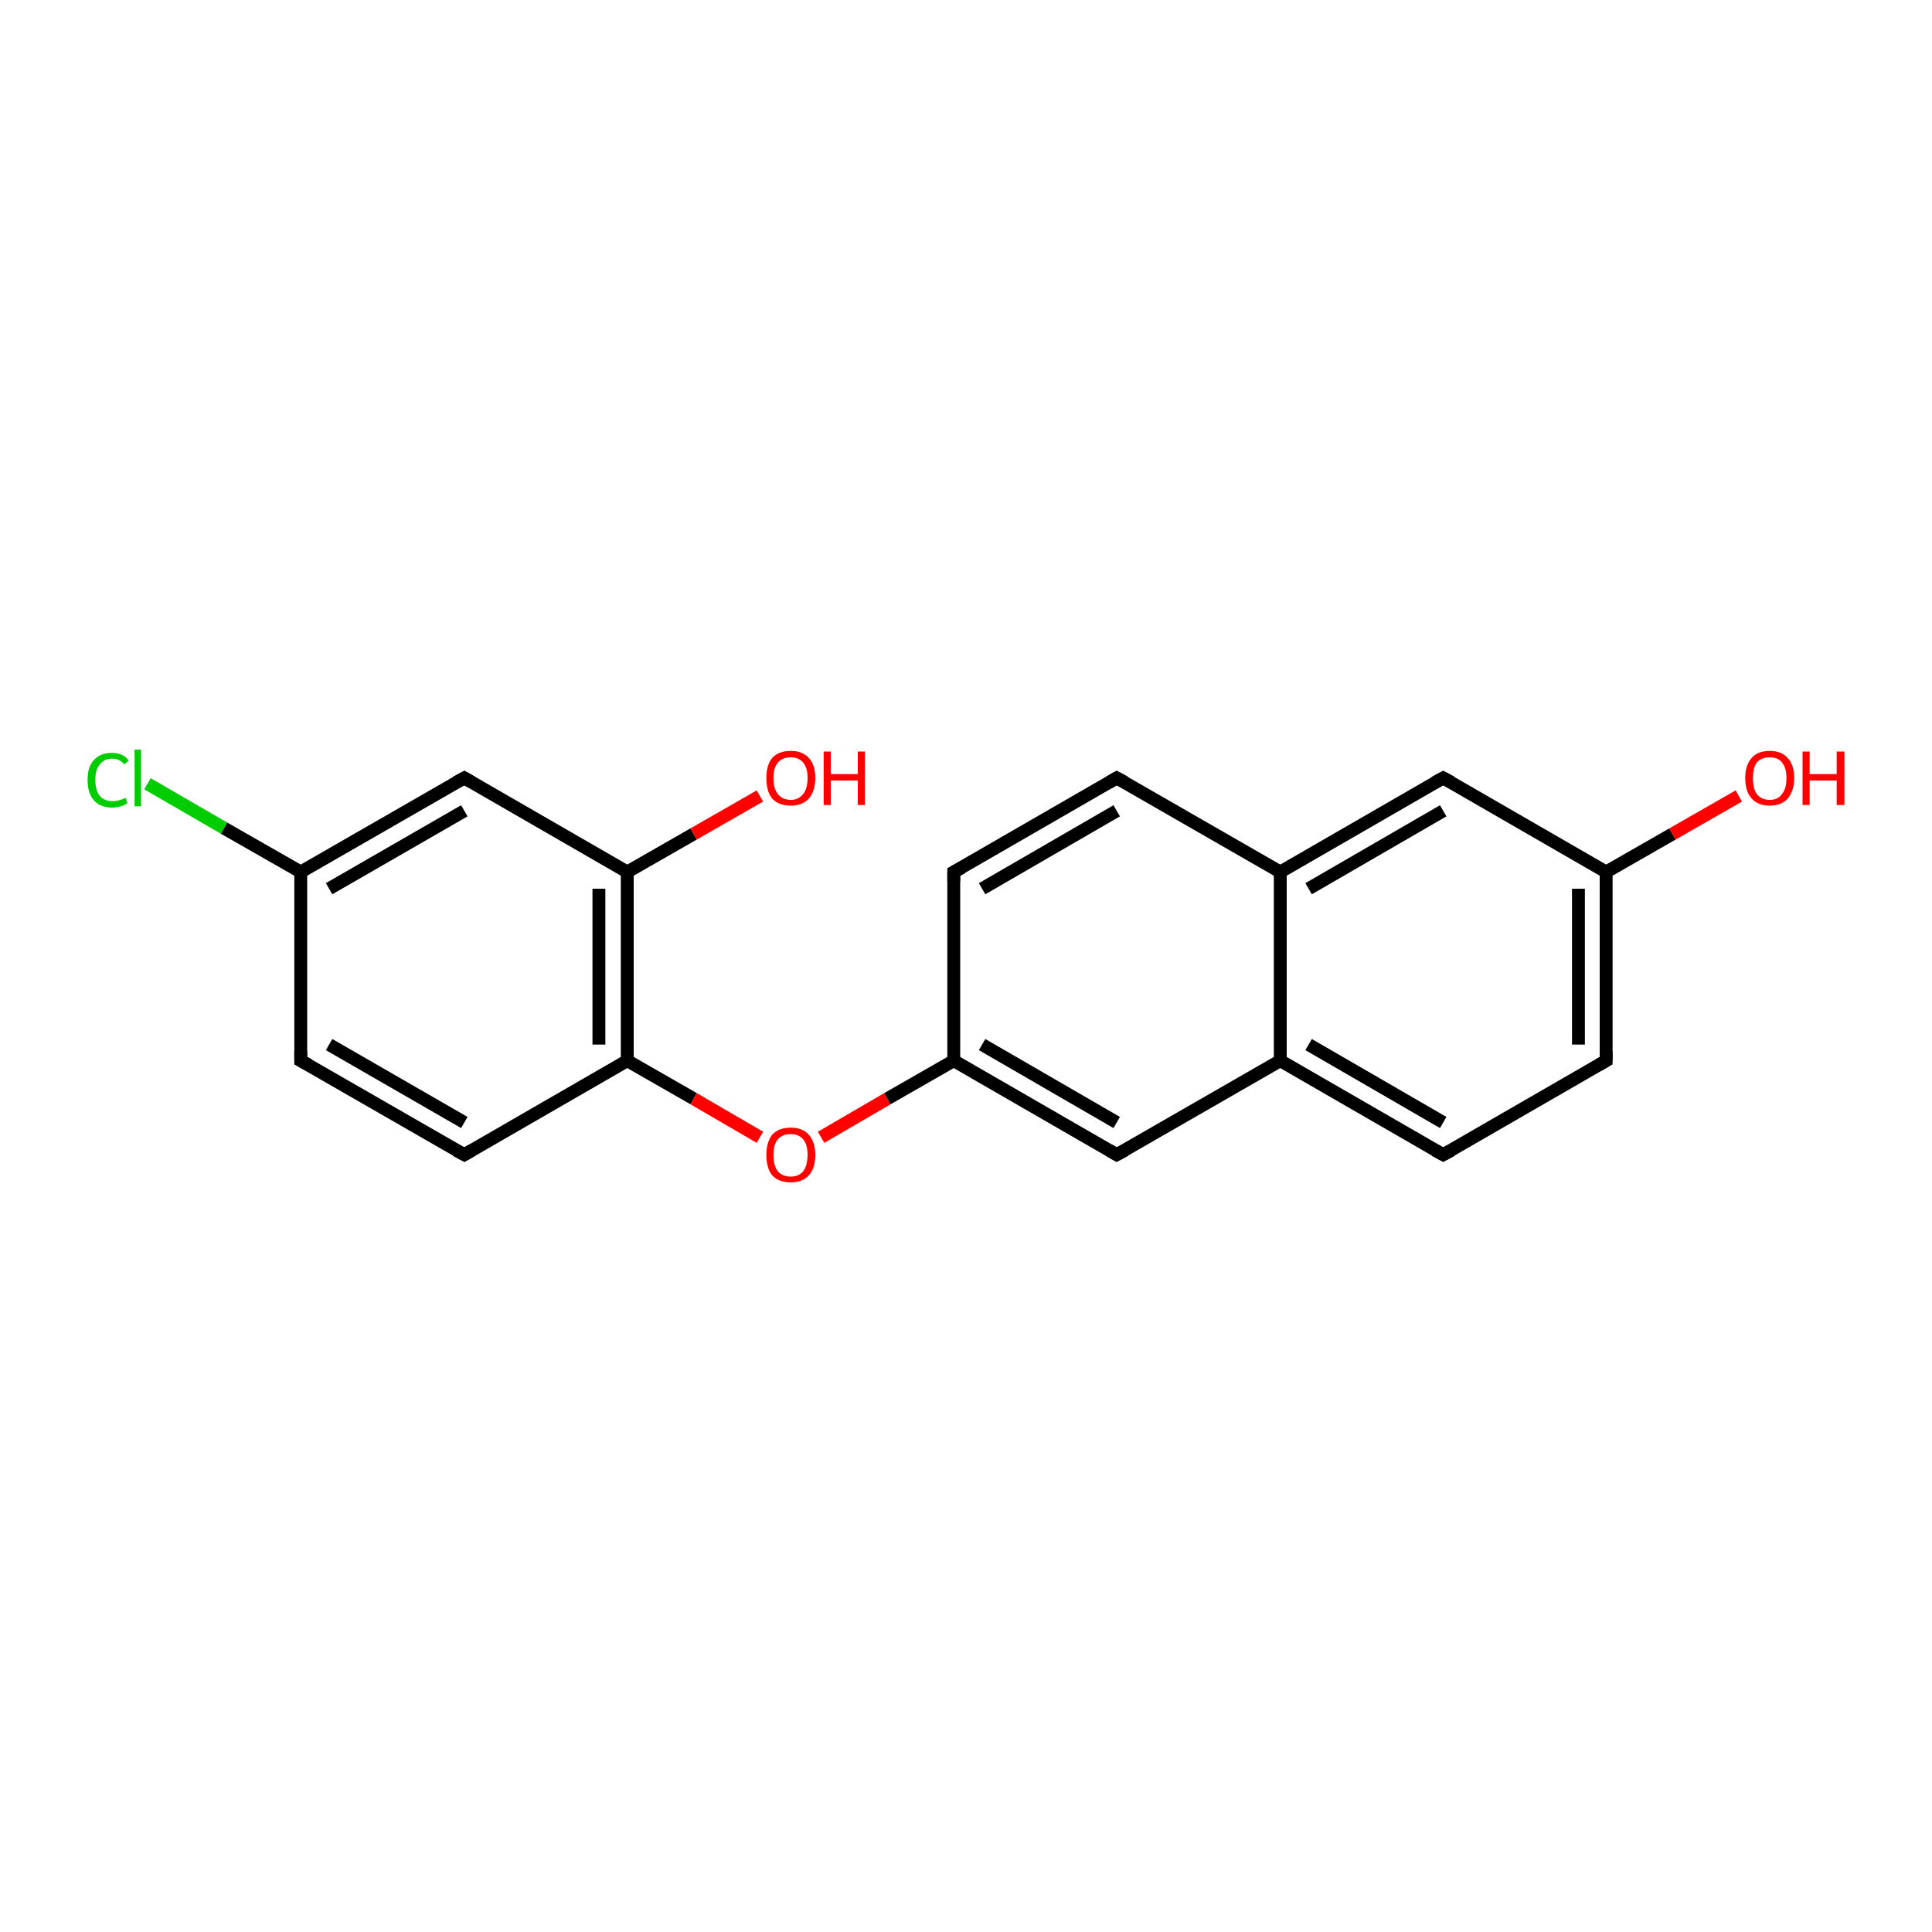 <?xml version='1.0' encoding='iso-8859-1'?>
<svg version='1.1' baseProfile='full'
              xmlns='http://www.w3.org/2000/svg'
                      xmlns:rdkit='http://www.rdkit.org/xml'
                      xmlns:xlink='http://www.w3.org/1999/xlink'
                  xml:space='preserve'
width='300px' height='300px' viewBox='0 0 300 300'>
<!-- END OF HEADER -->
<rect style='opacity:1.0;fill:#FFFFFF;stroke:none' width='300.0' height='300.0' x='0.0' y='0.0'> </rect>
<path class='bond-0 atom-0 atom-1' d='M 22.9,121.7 L 34.8,128.6' style='fill:none;fill-rule:evenodd;stroke:#00CC00;stroke-width:2.0px;stroke-linecap:butt;stroke-linejoin:miter;stroke-opacity:1' />
<path class='bond-0 atom-0 atom-1' d='M 34.8,128.6 L 46.7,135.4' style='fill:none;fill-rule:evenodd;stroke:#000000;stroke-width:2.0px;stroke-linecap:butt;stroke-linejoin:miter;stroke-opacity:1' />
<path class='bond-1 atom-1 atom-2' d='M 46.7,135.4 L 72.1,120.8' style='fill:none;fill-rule:evenodd;stroke:#000000;stroke-width:2.0px;stroke-linecap:butt;stroke-linejoin:miter;stroke-opacity:1' />
<path class='bond-1 atom-1 atom-2' d='M 51.1,138.0 L 72.1,125.9' style='fill:none;fill-rule:evenodd;stroke:#000000;stroke-width:2.0px;stroke-linecap:butt;stroke-linejoin:miter;stroke-opacity:1' />
<path class='bond-2 atom-2 atom-3' d='M 72.1,120.8 L 97.4,135.4' style='fill:none;fill-rule:evenodd;stroke:#000000;stroke-width:2.0px;stroke-linecap:butt;stroke-linejoin:miter;stroke-opacity:1' />
<path class='bond-3 atom-3 atom-4' d='M 97.4,135.4 L 107.7,129.5' style='fill:none;fill-rule:evenodd;stroke:#000000;stroke-width:2.0px;stroke-linecap:butt;stroke-linejoin:miter;stroke-opacity:1' />
<path class='bond-3 atom-3 atom-4' d='M 107.7,129.5 L 118.0,123.6' style='fill:none;fill-rule:evenodd;stroke:#FF0000;stroke-width:2.0px;stroke-linecap:butt;stroke-linejoin:miter;stroke-opacity:1' />
<path class='bond-4 atom-3 atom-5' d='M 97.4,135.4 L 97.4,164.7' style='fill:none;fill-rule:evenodd;stroke:#000000;stroke-width:2.0px;stroke-linecap:butt;stroke-linejoin:miter;stroke-opacity:1' />
<path class='bond-4 atom-3 atom-5' d='M 93.0,138.0 L 93.0,162.2' style='fill:none;fill-rule:evenodd;stroke:#000000;stroke-width:2.0px;stroke-linecap:butt;stroke-linejoin:miter;stroke-opacity:1' />
<path class='bond-5 atom-5 atom-6' d='M 97.4,164.7 L 107.7,170.6' style='fill:none;fill-rule:evenodd;stroke:#000000;stroke-width:2.0px;stroke-linecap:butt;stroke-linejoin:miter;stroke-opacity:1' />
<path class='bond-5 atom-5 atom-6' d='M 107.7,170.6 L 118.0,176.6' style='fill:none;fill-rule:evenodd;stroke:#FF0000;stroke-width:2.0px;stroke-linecap:butt;stroke-linejoin:miter;stroke-opacity:1' />
<path class='bond-6 atom-6 atom-7' d='M 127.5,176.6 L 137.8,170.6' style='fill:none;fill-rule:evenodd;stroke:#FF0000;stroke-width:2.0px;stroke-linecap:butt;stroke-linejoin:miter;stroke-opacity:1' />
<path class='bond-6 atom-6 atom-7' d='M 137.8,170.6 L 148.1,164.7' style='fill:none;fill-rule:evenodd;stroke:#000000;stroke-width:2.0px;stroke-linecap:butt;stroke-linejoin:miter;stroke-opacity:1' />
<path class='bond-7 atom-7 atom-8' d='M 148.1,164.7 L 173.4,179.3' style='fill:none;fill-rule:evenodd;stroke:#000000;stroke-width:2.0px;stroke-linecap:butt;stroke-linejoin:miter;stroke-opacity:1' />
<path class='bond-7 atom-7 atom-8' d='M 152.5,162.2 L 173.4,174.3' style='fill:none;fill-rule:evenodd;stroke:#000000;stroke-width:2.0px;stroke-linecap:butt;stroke-linejoin:miter;stroke-opacity:1' />
<path class='bond-8 atom-8 atom-9' d='M 173.4,179.3 L 198.8,164.7' style='fill:none;fill-rule:evenodd;stroke:#000000;stroke-width:2.0px;stroke-linecap:butt;stroke-linejoin:miter;stroke-opacity:1' />
<path class='bond-9 atom-9 atom-10' d='M 198.8,164.7 L 224.1,179.3' style='fill:none;fill-rule:evenodd;stroke:#000000;stroke-width:2.0px;stroke-linecap:butt;stroke-linejoin:miter;stroke-opacity:1' />
<path class='bond-9 atom-9 atom-10' d='M 203.2,162.2 L 224.1,174.3' style='fill:none;fill-rule:evenodd;stroke:#000000;stroke-width:2.0px;stroke-linecap:butt;stroke-linejoin:miter;stroke-opacity:1' />
<path class='bond-10 atom-10 atom-11' d='M 224.1,179.3 L 249.4,164.7' style='fill:none;fill-rule:evenodd;stroke:#000000;stroke-width:2.0px;stroke-linecap:butt;stroke-linejoin:miter;stroke-opacity:1' />
<path class='bond-11 atom-11 atom-12' d='M 249.4,164.7 L 249.4,135.4' style='fill:none;fill-rule:evenodd;stroke:#000000;stroke-width:2.0px;stroke-linecap:butt;stroke-linejoin:miter;stroke-opacity:1' />
<path class='bond-11 atom-11 atom-12' d='M 245.1,162.2 L 245.1,138.0' style='fill:none;fill-rule:evenodd;stroke:#000000;stroke-width:2.0px;stroke-linecap:butt;stroke-linejoin:miter;stroke-opacity:1' />
<path class='bond-12 atom-12 atom-13' d='M 249.4,135.4 L 259.7,129.5' style='fill:none;fill-rule:evenodd;stroke:#000000;stroke-width:2.0px;stroke-linecap:butt;stroke-linejoin:miter;stroke-opacity:1' />
<path class='bond-12 atom-12 atom-13' d='M 259.7,129.5 L 270.0,123.6' style='fill:none;fill-rule:evenodd;stroke:#FF0000;stroke-width:2.0px;stroke-linecap:butt;stroke-linejoin:miter;stroke-opacity:1' />
<path class='bond-13 atom-12 atom-14' d='M 249.4,135.4 L 224.1,120.8' style='fill:none;fill-rule:evenodd;stroke:#000000;stroke-width:2.0px;stroke-linecap:butt;stroke-linejoin:miter;stroke-opacity:1' />
<path class='bond-14 atom-14 atom-15' d='M 224.1,120.8 L 198.8,135.4' style='fill:none;fill-rule:evenodd;stroke:#000000;stroke-width:2.0px;stroke-linecap:butt;stroke-linejoin:miter;stroke-opacity:1' />
<path class='bond-14 atom-14 atom-15' d='M 224.1,125.9 L 203.2,138.0' style='fill:none;fill-rule:evenodd;stroke:#000000;stroke-width:2.0px;stroke-linecap:butt;stroke-linejoin:miter;stroke-opacity:1' />
<path class='bond-15 atom-15 atom-16' d='M 198.8,135.4 L 173.4,120.8' style='fill:none;fill-rule:evenodd;stroke:#000000;stroke-width:2.0px;stroke-linecap:butt;stroke-linejoin:miter;stroke-opacity:1' />
<path class='bond-16 atom-16 atom-17' d='M 173.4,120.8 L 148.1,135.4' style='fill:none;fill-rule:evenodd;stroke:#000000;stroke-width:2.0px;stroke-linecap:butt;stroke-linejoin:miter;stroke-opacity:1' />
<path class='bond-16 atom-16 atom-17' d='M 173.4,125.9 L 152.5,138.0' style='fill:none;fill-rule:evenodd;stroke:#000000;stroke-width:2.0px;stroke-linecap:butt;stroke-linejoin:miter;stroke-opacity:1' />
<path class='bond-17 atom-5 atom-18' d='M 97.4,164.7 L 72.1,179.3' style='fill:none;fill-rule:evenodd;stroke:#000000;stroke-width:2.0px;stroke-linecap:butt;stroke-linejoin:miter;stroke-opacity:1' />
<path class='bond-18 atom-18 atom-19' d='M 72.1,179.3 L 46.7,164.7' style='fill:none;fill-rule:evenodd;stroke:#000000;stroke-width:2.0px;stroke-linecap:butt;stroke-linejoin:miter;stroke-opacity:1' />
<path class='bond-18 atom-18 atom-19' d='M 72.1,174.3 L 51.1,162.2' style='fill:none;fill-rule:evenodd;stroke:#000000;stroke-width:2.0px;stroke-linecap:butt;stroke-linejoin:miter;stroke-opacity:1' />
<path class='bond-19 atom-15 atom-9' d='M 198.8,135.4 L 198.8,164.7' style='fill:none;fill-rule:evenodd;stroke:#000000;stroke-width:2.0px;stroke-linecap:butt;stroke-linejoin:miter;stroke-opacity:1' />
<path class='bond-20 atom-17 atom-7' d='M 148.1,135.4 L 148.1,164.7' style='fill:none;fill-rule:evenodd;stroke:#000000;stroke-width:2.0px;stroke-linecap:butt;stroke-linejoin:miter;stroke-opacity:1' />
<path class='bond-21 atom-19 atom-1' d='M 46.7,164.7 L 46.7,135.4' style='fill:none;fill-rule:evenodd;stroke:#000000;stroke-width:2.0px;stroke-linecap:butt;stroke-linejoin:miter;stroke-opacity:1' />
<path d='M 70.8,121.5 L 72.1,120.8 L 73.3,121.5' style='fill:none;stroke:#000000;stroke-width:2.0px;stroke-linecap:butt;stroke-linejoin:miter;stroke-opacity:1;' />
<path d='M 172.2,178.6 L 173.4,179.3 L 174.7,178.6' style='fill:none;stroke:#000000;stroke-width:2.0px;stroke-linecap:butt;stroke-linejoin:miter;stroke-opacity:1;' />
<path d='M 222.8,178.6 L 224.1,179.3 L 225.4,178.6' style='fill:none;stroke:#000000;stroke-width:2.0px;stroke-linecap:butt;stroke-linejoin:miter;stroke-opacity:1;' />
<path d='M 248.2,165.4 L 249.4,164.7 L 249.4,163.2' style='fill:none;stroke:#000000;stroke-width:2.0px;stroke-linecap:butt;stroke-linejoin:miter;stroke-opacity:1;' />
<path d='M 225.4,121.5 L 224.1,120.8 L 222.8,121.5' style='fill:none;stroke:#000000;stroke-width:2.0px;stroke-linecap:butt;stroke-linejoin:miter;stroke-opacity:1;' />
<path d='M 174.7,121.5 L 173.4,120.8 L 172.2,121.5' style='fill:none;stroke:#000000;stroke-width:2.0px;stroke-linecap:butt;stroke-linejoin:miter;stroke-opacity:1;' />
<path d='M 149.4,134.7 L 148.1,135.4 L 148.1,136.9' style='fill:none;stroke:#000000;stroke-width:2.0px;stroke-linecap:butt;stroke-linejoin:miter;stroke-opacity:1;' />
<path d='M 73.3,178.6 L 72.1,179.3 L 70.8,178.6' style='fill:none;stroke:#000000;stroke-width:2.0px;stroke-linecap:butt;stroke-linejoin:miter;stroke-opacity:1;' />
<path d='M 48.0,165.4 L 46.7,164.7 L 46.7,163.2' style='fill:none;stroke:#000000;stroke-width:2.0px;stroke-linecap:butt;stroke-linejoin:miter;stroke-opacity:1;' />
<path class='atom-0' d='M 13.6 121.1
Q 13.6 119.0, 14.6 118.0
Q 15.6 116.9, 17.4 116.9
Q 19.1 116.9, 20.0 118.1
L 19.3 118.7
Q 18.6 117.8, 17.4 117.8
Q 16.2 117.8, 15.5 118.7
Q 14.8 119.5, 14.8 121.1
Q 14.8 122.7, 15.5 123.6
Q 16.2 124.4, 17.5 124.4
Q 18.4 124.4, 19.5 123.9
L 19.8 124.7
Q 19.4 125.0, 18.8 125.2
Q 18.1 125.4, 17.4 125.4
Q 15.6 125.4, 14.6 124.3
Q 13.6 123.2, 13.6 121.1
' fill='#00CC00'/>
<path class='atom-0' d='M 20.9 116.4
L 21.9 116.4
L 21.9 125.2
L 20.9 125.2
L 20.9 116.4
' fill='#00CC00'/>
<path class='atom-4' d='M 119.0 120.8
Q 119.0 118.8, 119.9 117.7
Q 120.9 116.6, 122.8 116.6
Q 124.6 116.6, 125.6 117.7
Q 126.6 118.8, 126.6 120.8
Q 126.6 122.8, 125.6 124.0
Q 124.6 125.1, 122.8 125.1
Q 120.9 125.1, 119.9 124.0
Q 119.0 122.9, 119.0 120.8
M 122.8 124.2
Q 124.0 124.2, 124.7 123.3
Q 125.4 122.5, 125.4 120.8
Q 125.4 119.2, 124.7 118.4
Q 124.0 117.6, 122.8 117.6
Q 121.5 117.6, 120.8 118.4
Q 120.1 119.2, 120.1 120.8
Q 120.1 122.5, 120.8 123.3
Q 121.5 124.2, 122.8 124.2
' fill='#FF0000'/>
<path class='atom-4' d='M 127.9 116.7
L 129.0 116.7
L 129.0 120.2
L 133.2 120.2
L 133.2 116.7
L 134.3 116.7
L 134.3 125.0
L 133.2 125.0
L 133.2 121.2
L 129.0 121.2
L 129.0 125.0
L 127.9 125.0
L 127.9 116.7
' fill='#FF0000'/>
<path class='atom-6' d='M 119.0 179.3
Q 119.0 177.4, 119.9 176.2
Q 120.9 175.1, 122.8 175.1
Q 124.6 175.1, 125.6 176.2
Q 126.6 177.4, 126.6 179.3
Q 126.6 181.4, 125.6 182.5
Q 124.6 183.6, 122.8 183.6
Q 120.9 183.6, 119.9 182.5
Q 119.0 181.4, 119.0 179.3
M 122.8 182.7
Q 124.0 182.7, 124.7 181.9
Q 125.4 181.0, 125.4 179.3
Q 125.4 177.7, 124.7 176.9
Q 124.0 176.1, 122.8 176.1
Q 121.5 176.1, 120.8 176.9
Q 120.1 177.7, 120.1 179.3
Q 120.1 181.0, 120.8 181.9
Q 121.5 182.7, 122.8 182.7
' fill='#FF0000'/>
<path class='atom-13' d='M 271.0 120.8
Q 271.0 118.8, 272.0 117.7
Q 272.9 116.6, 274.8 116.6
Q 276.6 116.6, 277.6 117.7
Q 278.6 118.8, 278.6 120.8
Q 278.6 122.8, 277.6 124.0
Q 276.6 125.1, 274.8 125.1
Q 273.0 125.1, 272.0 124.0
Q 271.0 122.9, 271.0 120.8
M 274.8 124.2
Q 276.1 124.2, 276.7 123.3
Q 277.4 122.5, 277.4 120.8
Q 277.4 119.2, 276.7 118.4
Q 276.1 117.6, 274.8 117.6
Q 273.5 117.6, 272.8 118.4
Q 272.2 119.2, 272.2 120.8
Q 272.2 122.5, 272.8 123.3
Q 273.5 124.2, 274.8 124.2
' fill='#FF0000'/>
<path class='atom-13' d='M 279.9 116.7
L 281.0 116.7
L 281.0 120.2
L 285.2 120.2
L 285.2 116.7
L 286.4 116.7
L 286.4 125.0
L 285.2 125.0
L 285.2 121.2
L 281.0 121.2
L 281.0 125.0
L 279.9 125.0
L 279.9 116.7
' fill='#FF0000'/>
</svg>
